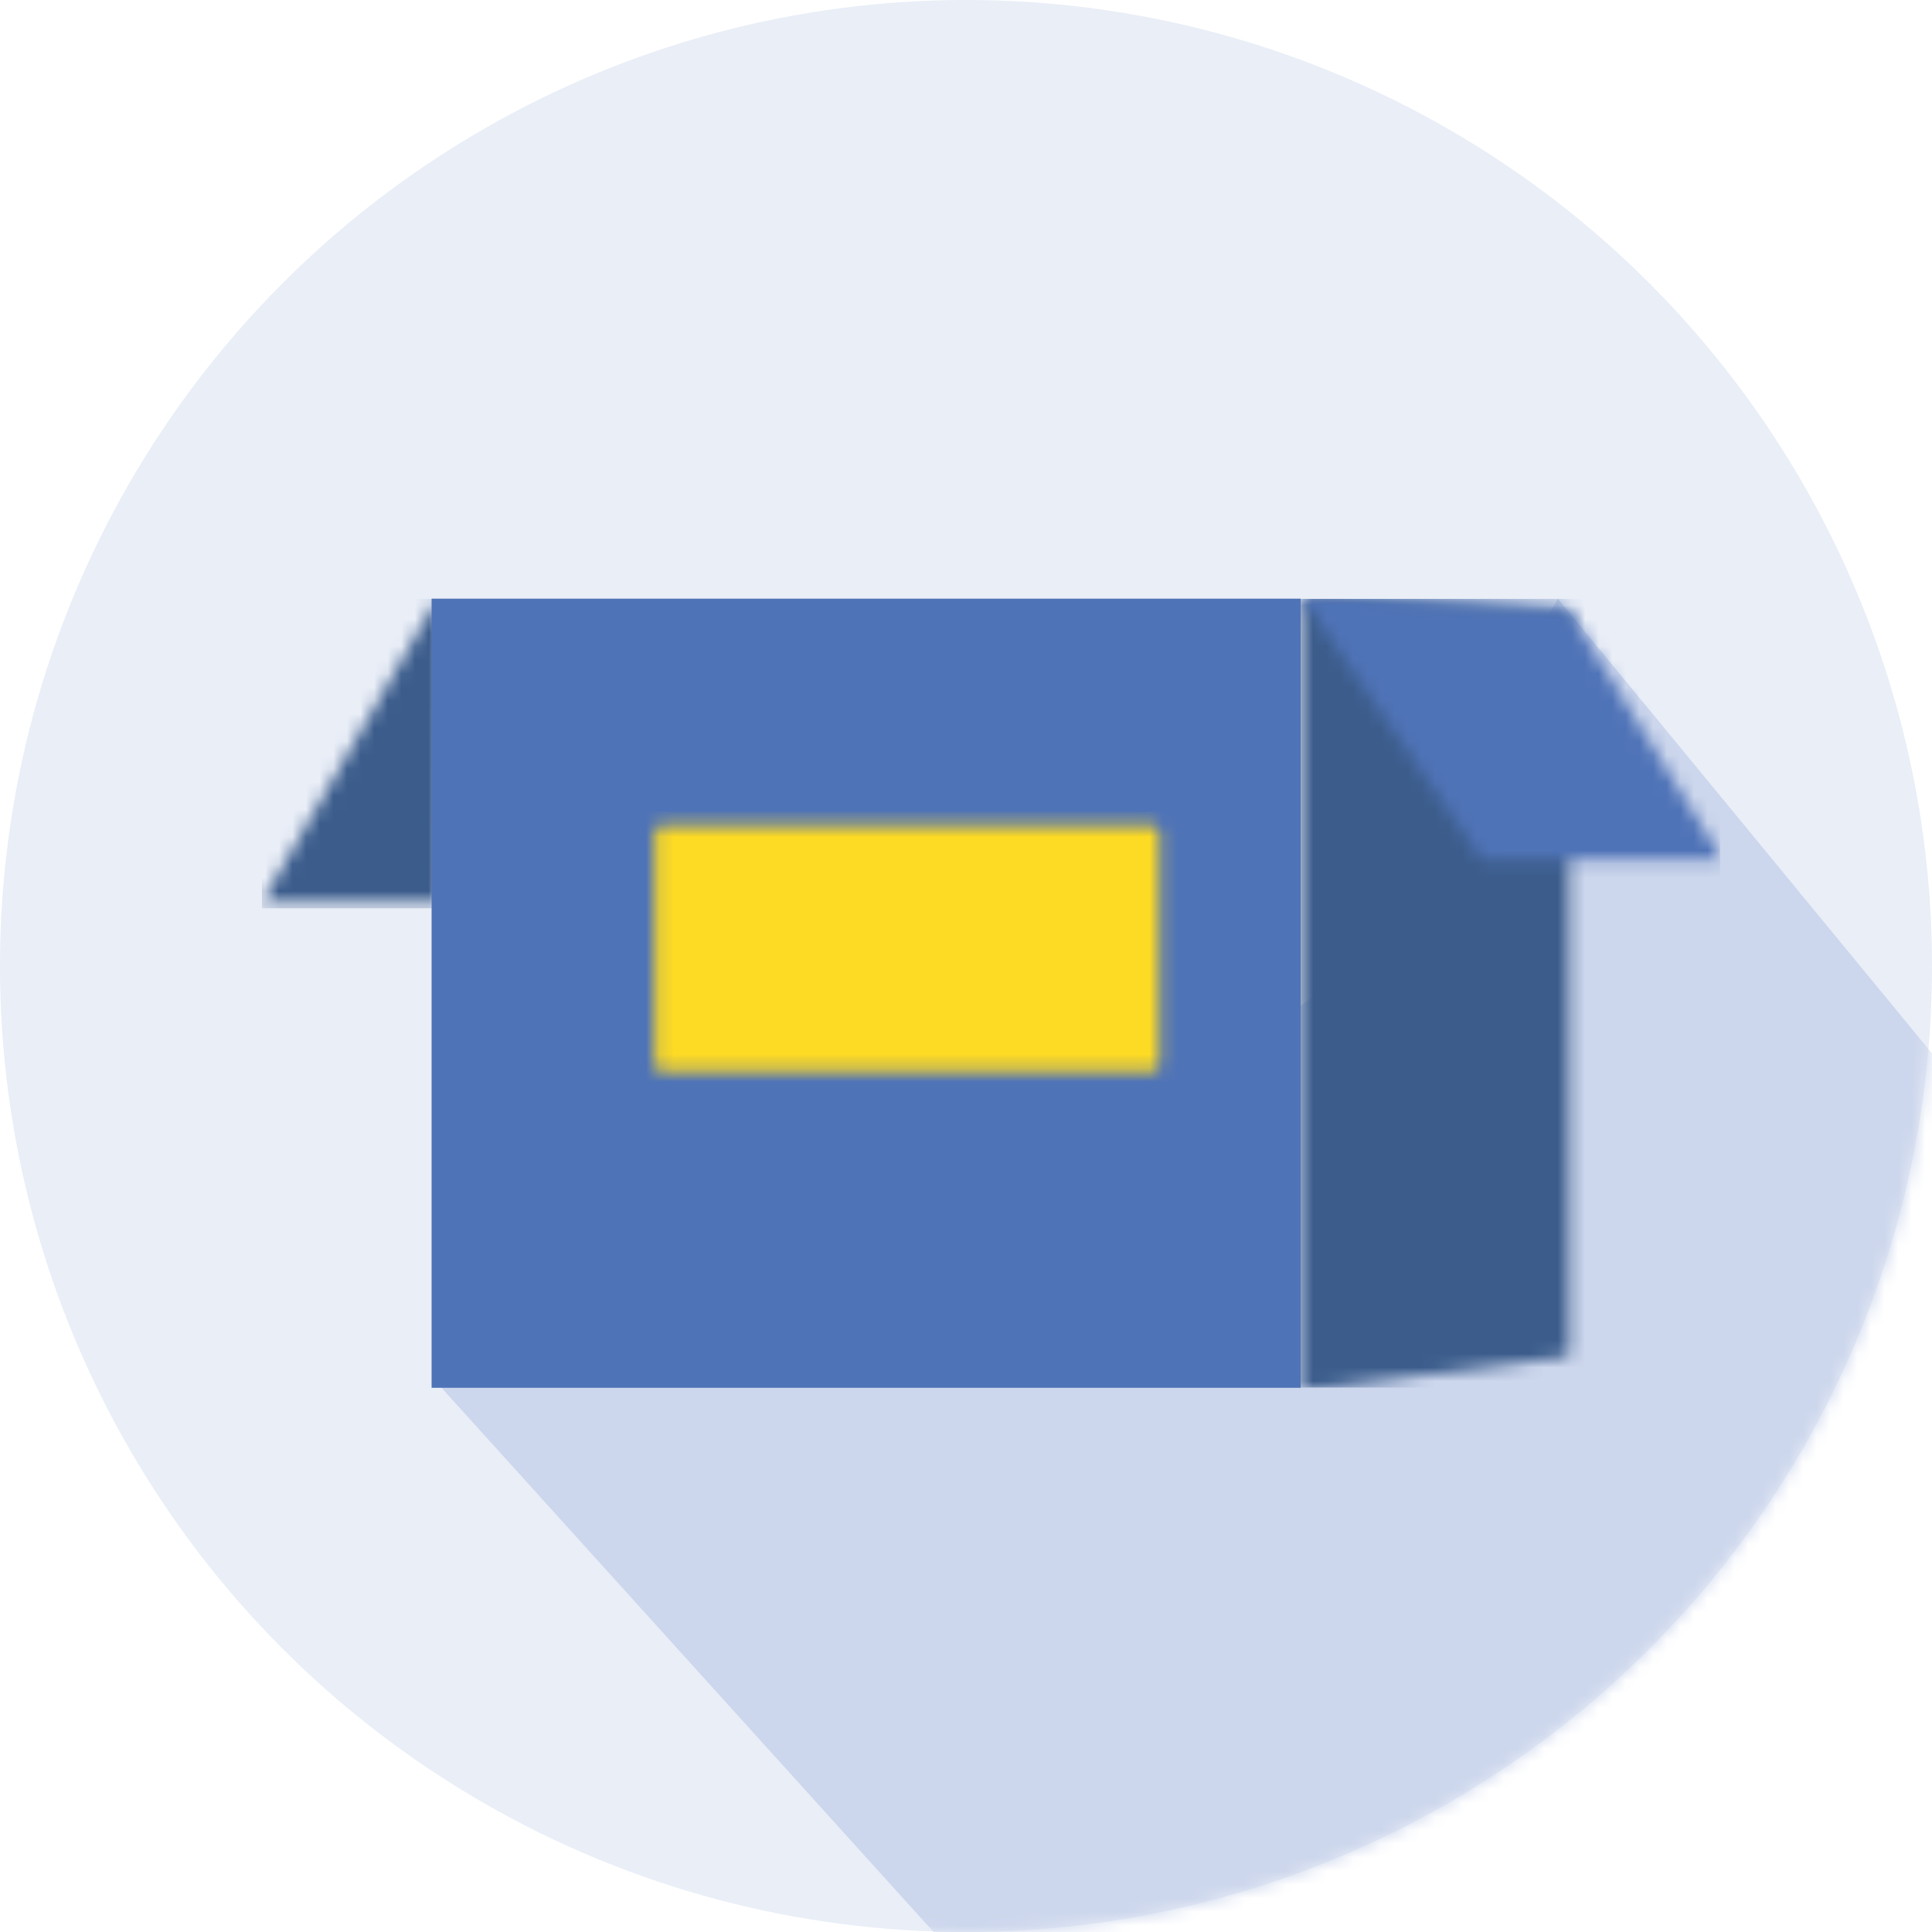 <?xml version="1.0" encoding="utf-8"?>
<svg width="24" height="24" viewBox="0 0 142 142" xmlns="http://www.w3.org/2000/svg">
  <defs>
    <clipPath id="clip0_31317_5931">
      <rect width="107.19" height="58" fill="white" transform="translate(19.241 44)"/>
    </clipPath>
    <clipPath id="clip1_31317_5931">
      <rect width="30.835" height="58" fill="white" transform="translate(95.595 44)"/>
    </clipPath>
  </defs>
  <mask id="mask0_31317_5931" style="mask-type:luminance" maskUnits="userSpaceOnUse" x="0" y="0" width="142" height="142">
    <circle cx="71" cy="71" r="71" fill="white"/>
  </mask>
  <circle opacity="0.429" cx="71" cy="71" r="71" fill="#CCD6EC" transform="matrix(1, 0, 0, 1, 1.7763568394002505e-15, 1.7763568394002505e-15)"/>
  <g mask="url(#mask0_31317_5931)" transform="matrix(1, 0, 0, 1, 1.7763568394002505e-15, 1.7763568394002505e-15)">
    <path fill-rule="evenodd" clip-rule="evenodd" d="M114.5 44L172.5 114.5L140.958 158.5L83.991 159L32 101.5H58L98.791 71.586L114.5 44Z" fill="#CCD6EC"/>
  </g>
  <g clip-path="url(#clip0_31317_5931)" transform="matrix(1, 0, 0, 1, 1.7763568394002505e-15, 1.7763568394002505e-15)">
    <mask id="mask1_31317_5931" style="mask-type:luminance" maskUnits="userSpaceOnUse" x="19" y="44" width="14" height="23">
      <path d="M32.438 44L32.071 66.348H19.241L32.044 44.148H32.219L32.438 44Z" fill="white"/>
    </mask>
    <g mask="url(#mask1_31317_5931)">
      <mask id="mask2_31317_5931" style="mask-type:luminance" maskUnits="userSpaceOnUse" x="-155" y="-1869" width="789" height="2638">
        <path d="M633.421 -1869H-154.466V768.111H633.421V-1869Z" fill="white"/>
      </mask>
      <g mask="url(#mask2_31317_5931)">
        <path d="M32.015 44H18.8V66.76H32.015V44Z" fill="#3C5D8C"/>
      </g>
    </g>
    <path d="M95.595 44H31.722V102H95.595V44Z" fill="#4F73B7"/>
    <g clip-path="url(#clip1_31317_5931)">
      <mask id="mask3_31317_5931" style="mask-type:luminance" maskUnits="userSpaceOnUse" x="95" y="43" width="21" height="60">
        <path d="M115.073 99.722L95.597 102.188V43.808L115.341 44.92V99.377C115.341 99.541 115.231 99.689 115.067 99.722H115.073Z" fill="white"/>
      </mask>
      <g mask="url(#mask3_31317_5931)">
        <mask id="mask4_31317_5931" style="mask-type:luminance" maskUnits="userSpaceOnUse" x="-163" y="-1869" width="789" height="2637">
          <path d="M625.57 -1868.93H-162.211V767.822H625.57V-1868.93Z" fill="white"/>
        </mask>
        <g mask="url(#mask4_31317_5931)">
          <path d="M117.342 41.068H92.128V104.928H117.342V41.068Z" fill="#3C5D8C"/>
        </g>
      </g>
      <mask id="mask5_31317_5931" style="mask-type:luminance" maskUnits="userSpaceOnUse" x="95" y="43" width="32" height="21">
        <path d="M115.341 44.92L126.594 63.171H109.115C108.989 63.166 108.869 63.1 108.798 62.996L95.652 43.808L115.346 44.723C115.373 44.783 115.373 44.855 115.346 44.92H115.341Z" fill="white"/>
      </mask>
      <g mask="url(#mask5_31317_5931)">
        <mask id="mask6_31317_5931" style="mask-type:luminance" maskUnits="userSpaceOnUse" x="-162" y="-1869" width="789" height="2637">
          <path d="M626.304 -1868.93H-161.477V767.822H626.304V-1868.93Z" fill="white"/>
        </mask>
        <g mask="url(#mask6_31317_5931)">
          <path d="M129.329 41.068H92.911V65.912H129.329V41.068Z" fill="#4F73B7"/>
        </g>
      </g>
    </g>
    <mask id="mask7_31317_5931" style="mask-type:luminance" maskUnits="userSpaceOnUse" x="48" y="60" width="38" height="19">
      <path d="M84.635 60.654H48.715C48.401 60.654 48.146 60.909 48.146 61.224V78.189C48.146 78.504 48.401 78.759 48.715 78.759H84.635C84.949 78.759 85.204 78.504 85.204 78.189V61.224C85.204 60.909 84.949 60.654 84.635 60.654Z" fill="white"/>
    </mask>
    <g mask="url(#mask7_31317_5931)">
      <mask id="mask8_31317_5931" style="mask-type:luminance" maskUnits="userSpaceOnUse" x="-162" y="-1870" width="789" height="2638">
        <path d="M626.521 -1869.19H-161.366V767.915H626.521V-1869.19Z" fill="white"/>
      </mask>
      <g mask="url(#mask8_31317_5931)">
        <path d="M86.627 59.651H44.098V83.237H86.627V59.651Z" fill="#FDDA24"/>
      </g>
    </g>
  </g>
</svg>